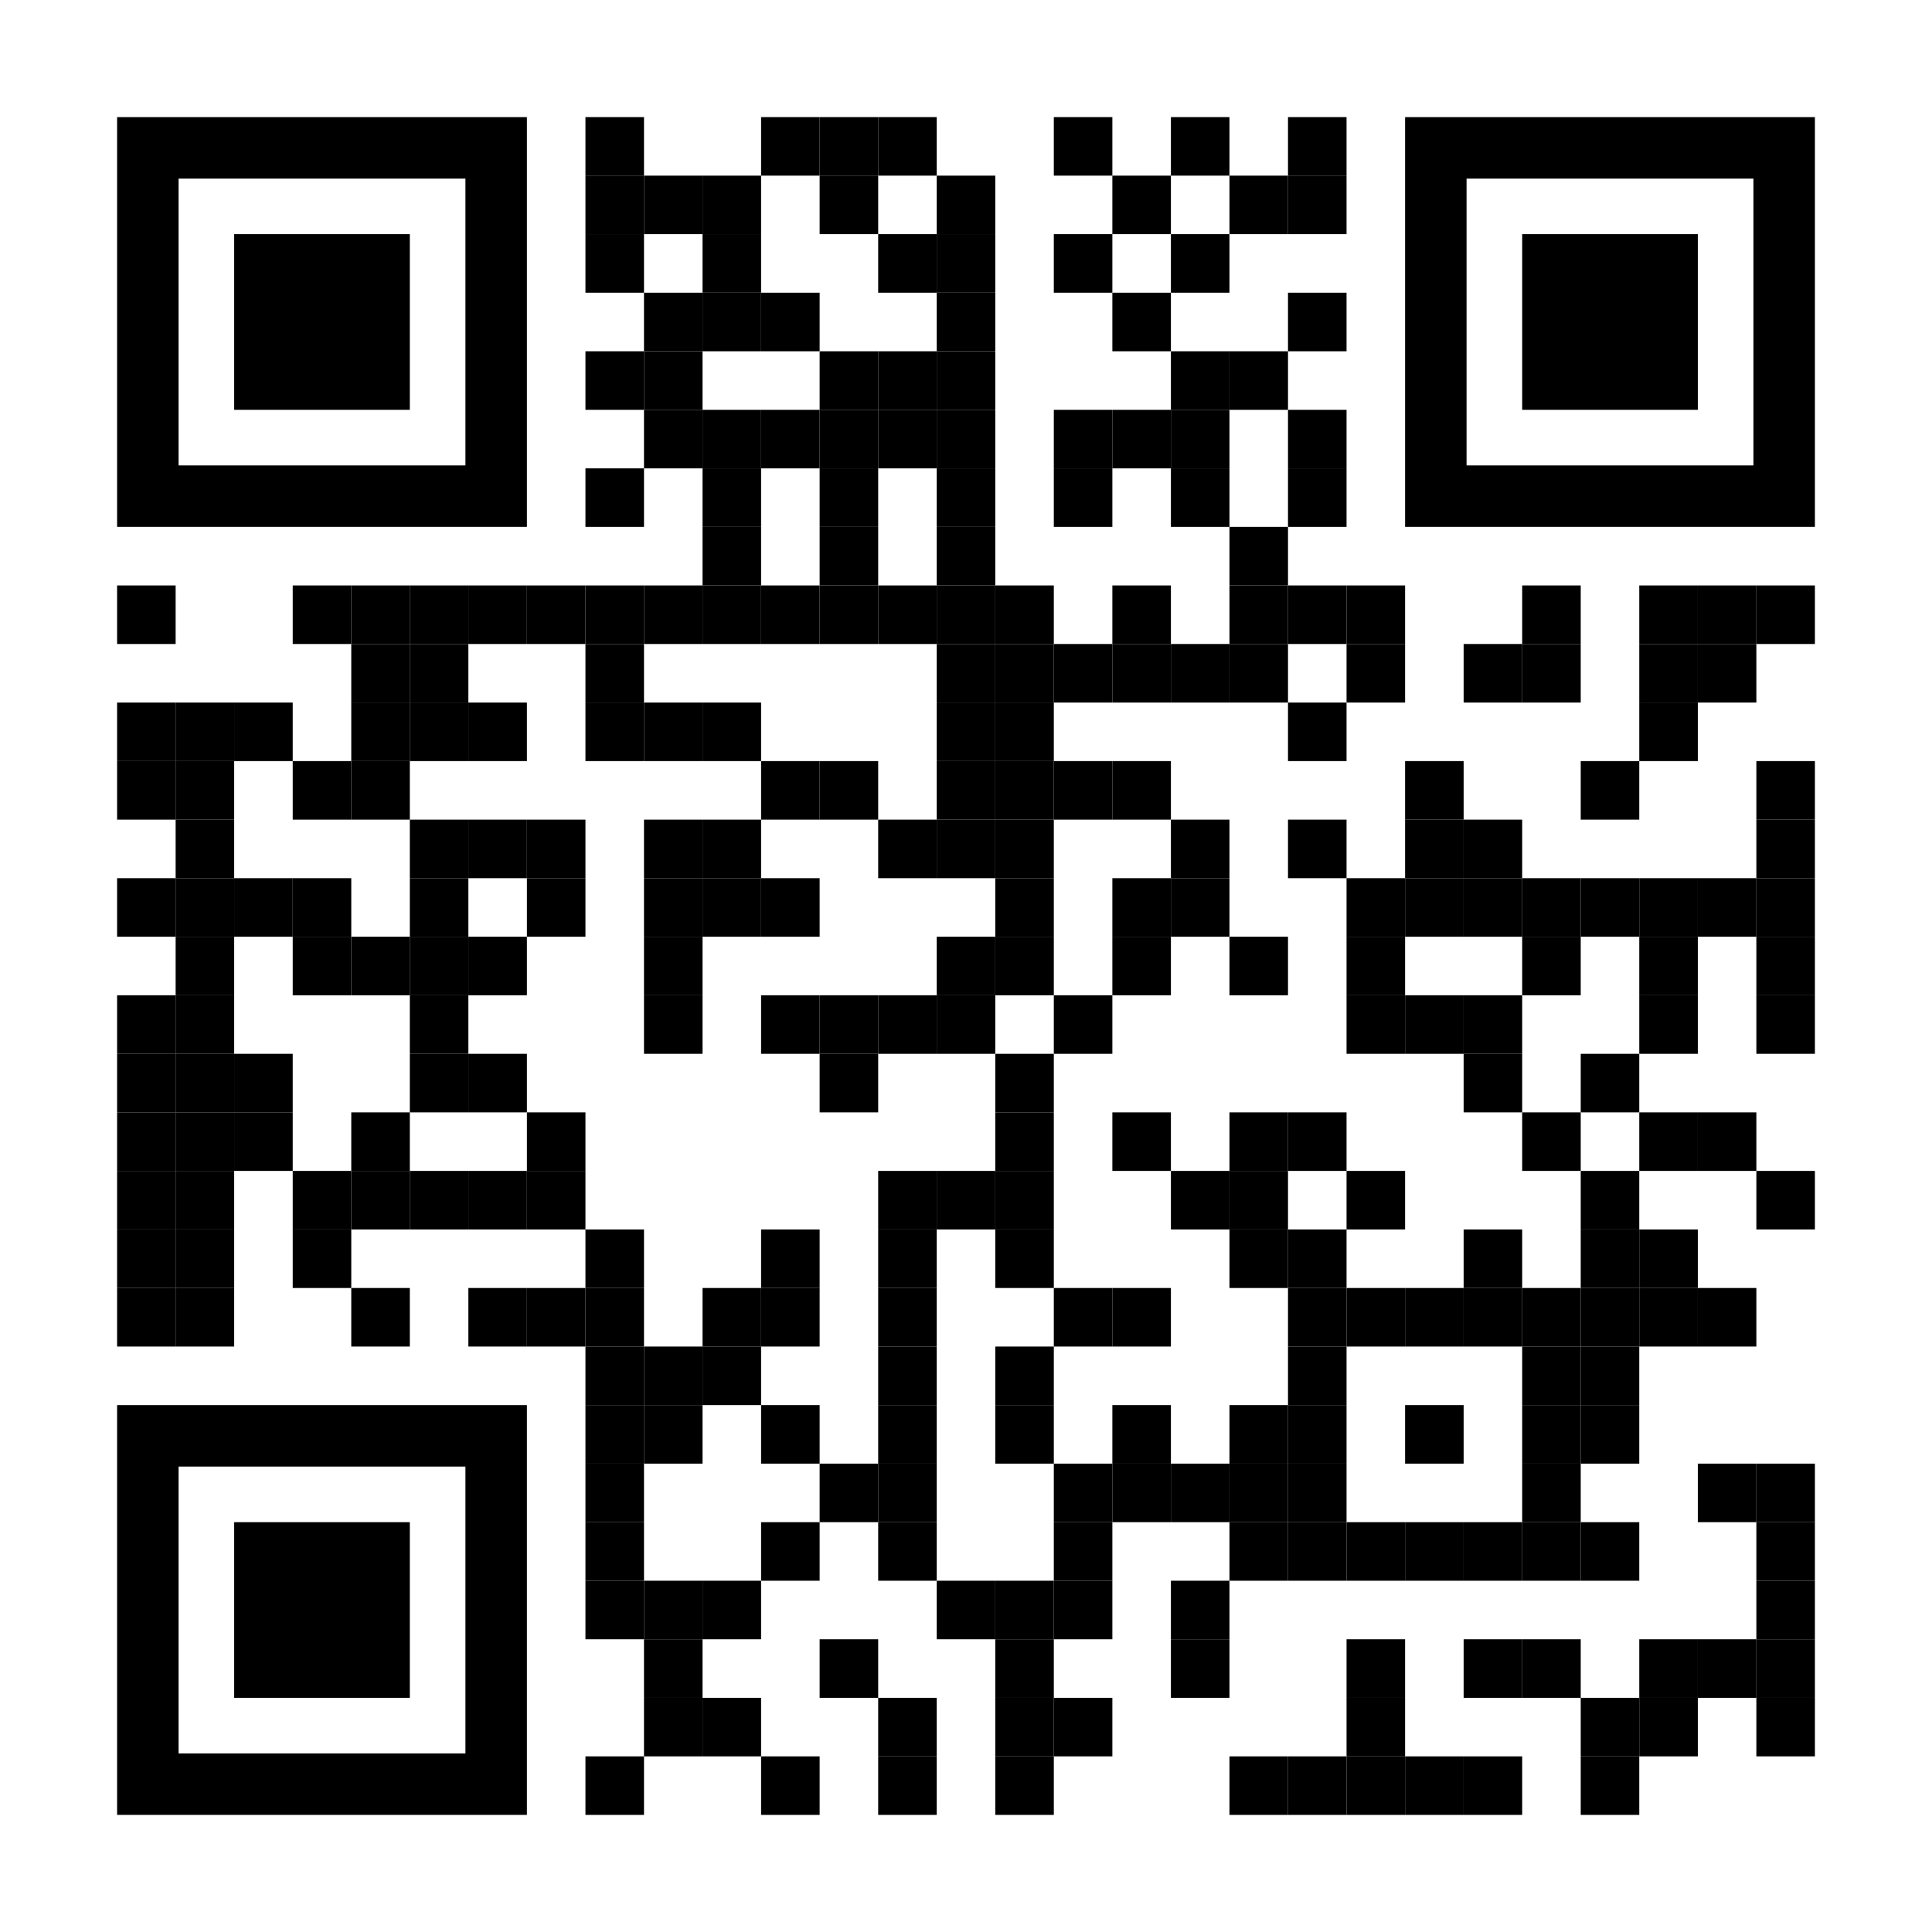<?xml version="1.0" encoding="utf-8"?>
<!DOCTYPE svg PUBLIC "-//W3C//DTD SVG 1.1//EN" "http://www.w3.org/Graphics/SVG/1.1/DTD/svg11.dtd">
<svg version="1.1" id="Layer_1" xmlns="http://www.w3.org/2000/svg" xmlns:xlink="http://www.w3.org/1999/xlink" x="0px" y="0px"
width="1221px" height="1221px" viewBox="0 0 1221 1221" enable-background="new 0 0 1221 1221" xml:space="preserve">
<rect x="0" y="0" width="1221" height="1221" fill="rgb(255,255,255)" /><g transform="translate(74,74)"><g transform="translate(296,0) scale(0.37,0.37)"><g transform="" style="fill: rgb(0, 0, 0);">
<rect width="100" height="100"/>
</g></g><g transform="translate(407,0) scale(0.37,0.37)"><g transform="" style="fill: rgb(0, 0, 0);">
<rect width="100" height="100"/>
</g></g><g transform="translate(444,0) scale(0.37,0.37)"><g transform="" style="fill: rgb(0, 0, 0);">
<rect width="100" height="100"/>
</g></g><g transform="translate(481,0) scale(0.37,0.37)"><g transform="" style="fill: rgb(0, 0, 0);">
<rect width="100" height="100"/>
</g></g><g transform="translate(592,0) scale(0.37,0.37)"><g transform="" style="fill: rgb(0, 0, 0);">
<rect width="100" height="100"/>
</g></g><g transform="translate(666,0) scale(0.37,0.37)"><g transform="" style="fill: rgb(0, 0, 0);">
<rect width="100" height="100"/>
</g></g><g transform="translate(740,0) scale(0.37,0.37)"><g transform="" style="fill: rgb(0, 0, 0);">
<rect width="100" height="100"/>
</g></g><g transform="translate(296,37) scale(0.37,0.37)"><g transform="" style="fill: rgb(0, 0, 0);">
<rect width="100" height="100"/>
</g></g><g transform="translate(333,37) scale(0.37,0.37)"><g transform="" style="fill: rgb(0, 0, 0);">
<rect width="100" height="100"/>
</g></g><g transform="translate(370,37) scale(0.37,0.37)"><g transform="" style="fill: rgb(0, 0, 0);">
<rect width="100" height="100"/>
</g></g><g transform="translate(444,37) scale(0.37,0.37)"><g transform="" style="fill: rgb(0, 0, 0);">
<rect width="100" height="100"/>
</g></g><g transform="translate(518,37) scale(0.37,0.37)"><g transform="" style="fill: rgb(0, 0, 0);">
<rect width="100" height="100"/>
</g></g><g transform="translate(629,37) scale(0.37,0.37)"><g transform="" style="fill: rgb(0, 0, 0);">
<rect width="100" height="100"/>
</g></g><g transform="translate(703,37) scale(0.37,0.37)"><g transform="" style="fill: rgb(0, 0, 0);">
<rect width="100" height="100"/>
</g></g><g transform="translate(740,37) scale(0.37,0.37)"><g transform="" style="fill: rgb(0, 0, 0);">
<rect width="100" height="100"/>
</g></g><g transform="translate(296,74) scale(0.37,0.37)"><g transform="" style="fill: rgb(0, 0, 0);">
<rect width="100" height="100"/>
</g></g><g transform="translate(370,74) scale(0.37,0.37)"><g transform="" style="fill: rgb(0, 0, 0);">
<rect width="100" height="100"/>
</g></g><g transform="translate(481,74) scale(0.37,0.37)"><g transform="" style="fill: rgb(0, 0, 0);">
<rect width="100" height="100"/>
</g></g><g transform="translate(518,74) scale(0.37,0.37)"><g transform="" style="fill: rgb(0, 0, 0);">
<rect width="100" height="100"/>
</g></g><g transform="translate(592,74) scale(0.37,0.37)"><g transform="" style="fill: rgb(0, 0, 0);">
<rect width="100" height="100"/>
</g></g><g transform="translate(666,74) scale(0.37,0.37)"><g transform="" style="fill: rgb(0, 0, 0);">
<rect width="100" height="100"/>
</g></g><g transform="translate(333,111) scale(0.37,0.37)"><g transform="" style="fill: rgb(0, 0, 0);">
<rect width="100" height="100"/>
</g></g><g transform="translate(370,111) scale(0.37,0.37)"><g transform="" style="fill: rgb(0, 0, 0);">
<rect width="100" height="100"/>
</g></g><g transform="translate(407,111) scale(0.37,0.37)"><g transform="" style="fill: rgb(0, 0, 0);">
<rect width="100" height="100"/>
</g></g><g transform="translate(518,111) scale(0.37,0.37)"><g transform="" style="fill: rgb(0, 0, 0);">
<rect width="100" height="100"/>
</g></g><g transform="translate(629,111) scale(0.37,0.37)"><g transform="" style="fill: rgb(0, 0, 0);">
<rect width="100" height="100"/>
</g></g><g transform="translate(740,111) scale(0.37,0.37)"><g transform="" style="fill: rgb(0, 0, 0);">
<rect width="100" height="100"/>
</g></g><g transform="translate(296,148) scale(0.37,0.37)"><g transform="" style="fill: rgb(0, 0, 0);">
<rect width="100" height="100"/>
</g></g><g transform="translate(333,148) scale(0.37,0.37)"><g transform="" style="fill: rgb(0, 0, 0);">
<rect width="100" height="100"/>
</g></g><g transform="translate(444,148) scale(0.37,0.37)"><g transform="" style="fill: rgb(0, 0, 0);">
<rect width="100" height="100"/>
</g></g><g transform="translate(481,148) scale(0.37,0.37)"><g transform="" style="fill: rgb(0, 0, 0);">
<rect width="100" height="100"/>
</g></g><g transform="translate(518,148) scale(0.37,0.37)"><g transform="" style="fill: rgb(0, 0, 0);">
<rect width="100" height="100"/>
</g></g><g transform="translate(666,148) scale(0.37,0.37)"><g transform="" style="fill: rgb(0, 0, 0);">
<rect width="100" height="100"/>
</g></g><g transform="translate(703,148) scale(0.37,0.37)"><g transform="" style="fill: rgb(0, 0, 0);">
<rect width="100" height="100"/>
</g></g><g transform="translate(333,185) scale(0.37,0.37)"><g transform="" style="fill: rgb(0, 0, 0);">
<rect width="100" height="100"/>
</g></g><g transform="translate(370,185) scale(0.37,0.37)"><g transform="" style="fill: rgb(0, 0, 0);">
<rect width="100" height="100"/>
</g></g><g transform="translate(407,185) scale(0.37,0.37)"><g transform="" style="fill: rgb(0, 0, 0);">
<rect width="100" height="100"/>
</g></g><g transform="translate(444,185) scale(0.37,0.37)"><g transform="" style="fill: rgb(0, 0, 0);">
<rect width="100" height="100"/>
</g></g><g transform="translate(481,185) scale(0.37,0.37)"><g transform="" style="fill: rgb(0, 0, 0);">
<rect width="100" height="100"/>
</g></g><g transform="translate(518,185) scale(0.37,0.37)"><g transform="" style="fill: rgb(0, 0, 0);">
<rect width="100" height="100"/>
</g></g><g transform="translate(592,185) scale(0.37,0.37)"><g transform="" style="fill: rgb(0, 0, 0);">
<rect width="100" height="100"/>
</g></g><g transform="translate(629,185) scale(0.37,0.37)"><g transform="" style="fill: rgb(0, 0, 0);">
<rect width="100" height="100"/>
</g></g><g transform="translate(666,185) scale(0.37,0.37)"><g transform="" style="fill: rgb(0, 0, 0);">
<rect width="100" height="100"/>
</g></g><g transform="translate(740,185) scale(0.37,0.37)"><g transform="" style="fill: rgb(0, 0, 0);">
<rect width="100" height="100"/>
</g></g><g transform="translate(296,222) scale(0.37,0.37)"><g transform="" style="fill: rgb(0, 0, 0);">
<rect width="100" height="100"/>
</g></g><g transform="translate(370,222) scale(0.37,0.37)"><g transform="" style="fill: rgb(0, 0, 0);">
<rect width="100" height="100"/>
</g></g><g transform="translate(444,222) scale(0.37,0.37)"><g transform="" style="fill: rgb(0, 0, 0);">
<rect width="100" height="100"/>
</g></g><g transform="translate(518,222) scale(0.37,0.37)"><g transform="" style="fill: rgb(0, 0, 0);">
<rect width="100" height="100"/>
</g></g><g transform="translate(592,222) scale(0.37,0.37)"><g transform="" style="fill: rgb(0, 0, 0);">
<rect width="100" height="100"/>
</g></g><g transform="translate(666,222) scale(0.37,0.37)"><g transform="" style="fill: rgb(0, 0, 0);">
<rect width="100" height="100"/>
</g></g><g transform="translate(740,222) scale(0.37,0.37)"><g transform="" style="fill: rgb(0, 0, 0);">
<rect width="100" height="100"/>
</g></g><g transform="translate(370,259) scale(0.37,0.37)"><g transform="" style="fill: rgb(0, 0, 0);">
<rect width="100" height="100"/>
</g></g><g transform="translate(444,259) scale(0.37,0.37)"><g transform="" style="fill: rgb(0, 0, 0);">
<rect width="100" height="100"/>
</g></g><g transform="translate(518,259) scale(0.37,0.37)"><g transform="" style="fill: rgb(0, 0, 0);">
<rect width="100" height="100"/>
</g></g><g transform="translate(703,259) scale(0.37,0.37)"><g transform="" style="fill: rgb(0, 0, 0);">
<rect width="100" height="100"/>
</g></g><g transform="translate(0,296) scale(0.37,0.37)"><g transform="" style="fill: rgb(0, 0, 0);">
<rect width="100" height="100"/>
</g></g><g transform="translate(111,296) scale(0.37,0.37)"><g transform="" style="fill: rgb(0, 0, 0);">
<rect width="100" height="100"/>
</g></g><g transform="translate(148,296) scale(0.37,0.37)"><g transform="" style="fill: rgb(0, 0, 0);">
<rect width="100" height="100"/>
</g></g><g transform="translate(185,296) scale(0.37,0.37)"><g transform="" style="fill: rgb(0, 0, 0);">
<rect width="100" height="100"/>
</g></g><g transform="translate(222,296) scale(0.37,0.37)"><g transform="" style="fill: rgb(0, 0, 0);">
<rect width="100" height="100"/>
</g></g><g transform="translate(259,296) scale(0.37,0.37)"><g transform="" style="fill: rgb(0, 0, 0);">
<rect width="100" height="100"/>
</g></g><g transform="translate(296,296) scale(0.37,0.37)"><g transform="" style="fill: rgb(0, 0, 0);">
<rect width="100" height="100"/>
</g></g><g transform="translate(333,296) scale(0.37,0.37)"><g transform="" style="fill: rgb(0, 0, 0);">
<rect width="100" height="100"/>
</g></g><g transform="translate(370,296) scale(0.37,0.37)"><g transform="" style="fill: rgb(0, 0, 0);">
<rect width="100" height="100"/>
</g></g><g transform="translate(407,296) scale(0.37,0.37)"><g transform="" style="fill: rgb(0, 0, 0);">
<rect width="100" height="100"/>
</g></g><g transform="translate(444,296) scale(0.37,0.37)"><g transform="" style="fill: rgb(0, 0, 0);">
<rect width="100" height="100"/>
</g></g><g transform="translate(481,296) scale(0.37,0.37)"><g transform="" style="fill: rgb(0, 0, 0);">
<rect width="100" height="100"/>
</g></g><g transform="translate(518,296) scale(0.37,0.37)"><g transform="" style="fill: rgb(0, 0, 0);">
<rect width="100" height="100"/>
</g></g><g transform="translate(555,296) scale(0.37,0.37)"><g transform="" style="fill: rgb(0, 0, 0);">
<rect width="100" height="100"/>
</g></g><g transform="translate(629,296) scale(0.37,0.37)"><g transform="" style="fill: rgb(0, 0, 0);">
<rect width="100" height="100"/>
</g></g><g transform="translate(703,296) scale(0.37,0.37)"><g transform="" style="fill: rgb(0, 0, 0);">
<rect width="100" height="100"/>
</g></g><g transform="translate(740,296) scale(0.37,0.37)"><g transform="" style="fill: rgb(0, 0, 0);">
<rect width="100" height="100"/>
</g></g><g transform="translate(777,296) scale(0.37,0.37)"><g transform="" style="fill: rgb(0, 0, 0);">
<rect width="100" height="100"/>
</g></g><g transform="translate(888,296) scale(0.37,0.37)"><g transform="" style="fill: rgb(0, 0, 0);">
<rect width="100" height="100"/>
</g></g><g transform="translate(962,296) scale(0.37,0.37)"><g transform="" style="fill: rgb(0, 0, 0);">
<rect width="100" height="100"/>
</g></g><g transform="translate(999,296) scale(0.37,0.37)"><g transform="" style="fill: rgb(0, 0, 0);">
<rect width="100" height="100"/>
</g></g><g transform="translate(1036,296) scale(0.37,0.37)"><g transform="" style="fill: rgb(0, 0, 0);">
<rect width="100" height="100"/>
</g></g><g transform="translate(148,333) scale(0.37,0.37)"><g transform="" style="fill: rgb(0, 0, 0);">
<rect width="100" height="100"/>
</g></g><g transform="translate(185,333) scale(0.37,0.37)"><g transform="" style="fill: rgb(0, 0, 0);">
<rect width="100" height="100"/>
</g></g><g transform="translate(296,333) scale(0.37,0.37)"><g transform="" style="fill: rgb(0, 0, 0);">
<rect width="100" height="100"/>
</g></g><g transform="translate(518,333) scale(0.37,0.37)"><g transform="" style="fill: rgb(0, 0, 0);">
<rect width="100" height="100"/>
</g></g><g transform="translate(555,333) scale(0.37,0.37)"><g transform="" style="fill: rgb(0, 0, 0);">
<rect width="100" height="100"/>
</g></g><g transform="translate(592,333) scale(0.37,0.37)"><g transform="" style="fill: rgb(0, 0, 0);">
<rect width="100" height="100"/>
</g></g><g transform="translate(629,333) scale(0.37,0.37)"><g transform="" style="fill: rgb(0, 0, 0);">
<rect width="100" height="100"/>
</g></g><g transform="translate(666,333) scale(0.37,0.37)"><g transform="" style="fill: rgb(0, 0, 0);">
<rect width="100" height="100"/>
</g></g><g transform="translate(703,333) scale(0.37,0.37)"><g transform="" style="fill: rgb(0, 0, 0);">
<rect width="100" height="100"/>
</g></g><g transform="translate(777,333) scale(0.37,0.37)"><g transform="" style="fill: rgb(0, 0, 0);">
<rect width="100" height="100"/>
</g></g><g transform="translate(851,333) scale(0.37,0.37)"><g transform="" style="fill: rgb(0, 0, 0);">
<rect width="100" height="100"/>
</g></g><g transform="translate(888,333) scale(0.37,0.37)"><g transform="" style="fill: rgb(0, 0, 0);">
<rect width="100" height="100"/>
</g></g><g transform="translate(962,333) scale(0.37,0.37)"><g transform="" style="fill: rgb(0, 0, 0);">
<rect width="100" height="100"/>
</g></g><g transform="translate(999,333) scale(0.37,0.37)"><g transform="" style="fill: rgb(0, 0, 0);">
<rect width="100" height="100"/>
</g></g><g transform="translate(0,370) scale(0.37,0.37)"><g transform="" style="fill: rgb(0, 0, 0);">
<rect width="100" height="100"/>
</g></g><g transform="translate(37,370) scale(0.37,0.37)"><g transform="" style="fill: rgb(0, 0, 0);">
<rect width="100" height="100"/>
</g></g><g transform="translate(74,370) scale(0.37,0.37)"><g transform="" style="fill: rgb(0, 0, 0);">
<rect width="100" height="100"/>
</g></g><g transform="translate(148,370) scale(0.37,0.37)"><g transform="" style="fill: rgb(0, 0, 0);">
<rect width="100" height="100"/>
</g></g><g transform="translate(185,370) scale(0.37,0.37)"><g transform="" style="fill: rgb(0, 0, 0);">
<rect width="100" height="100"/>
</g></g><g transform="translate(222,370) scale(0.37,0.37)"><g transform="" style="fill: rgb(0, 0, 0);">
<rect width="100" height="100"/>
</g></g><g transform="translate(296,370) scale(0.37,0.37)"><g transform="" style="fill: rgb(0, 0, 0);">
<rect width="100" height="100"/>
</g></g><g transform="translate(333,370) scale(0.37,0.37)"><g transform="" style="fill: rgb(0, 0, 0);">
<rect width="100" height="100"/>
</g></g><g transform="translate(370,370) scale(0.37,0.37)"><g transform="" style="fill: rgb(0, 0, 0);">
<rect width="100" height="100"/>
</g></g><g transform="translate(518,370) scale(0.37,0.37)"><g transform="" style="fill: rgb(0, 0, 0);">
<rect width="100" height="100"/>
</g></g><g transform="translate(555,370) scale(0.37,0.37)"><g transform="" style="fill: rgb(0, 0, 0);">
<rect width="100" height="100"/>
</g></g><g transform="translate(740,370) scale(0.37,0.37)"><g transform="" style="fill: rgb(0, 0, 0);">
<rect width="100" height="100"/>
</g></g><g transform="translate(962,370) scale(0.37,0.37)"><g transform="" style="fill: rgb(0, 0, 0);">
<rect width="100" height="100"/>
</g></g><g transform="translate(0,407) scale(0.37,0.37)"><g transform="" style="fill: rgb(0, 0, 0);">
<rect width="100" height="100"/>
</g></g><g transform="translate(37,407) scale(0.37,0.37)"><g transform="" style="fill: rgb(0, 0, 0);">
<rect width="100" height="100"/>
</g></g><g transform="translate(111,407) scale(0.37,0.37)"><g transform="" style="fill: rgb(0, 0, 0);">
<rect width="100" height="100"/>
</g></g><g transform="translate(148,407) scale(0.37,0.37)"><g transform="" style="fill: rgb(0, 0, 0);">
<rect width="100" height="100"/>
</g></g><g transform="translate(407,407) scale(0.37,0.37)"><g transform="" style="fill: rgb(0, 0, 0);">
<rect width="100" height="100"/>
</g></g><g transform="translate(444,407) scale(0.37,0.37)"><g transform="" style="fill: rgb(0, 0, 0);">
<rect width="100" height="100"/>
</g></g><g transform="translate(518,407) scale(0.37,0.37)"><g transform="" style="fill: rgb(0, 0, 0);">
<rect width="100" height="100"/>
</g></g><g transform="translate(555,407) scale(0.37,0.37)"><g transform="" style="fill: rgb(0, 0, 0);">
<rect width="100" height="100"/>
</g></g><g transform="translate(592,407) scale(0.37,0.37)"><g transform="" style="fill: rgb(0, 0, 0);">
<rect width="100" height="100"/>
</g></g><g transform="translate(629,407) scale(0.37,0.37)"><g transform="" style="fill: rgb(0, 0, 0);">
<rect width="100" height="100"/>
</g></g><g transform="translate(814,407) scale(0.37,0.37)"><g transform="" style="fill: rgb(0, 0, 0);">
<rect width="100" height="100"/>
</g></g><g transform="translate(925,407) scale(0.37,0.37)"><g transform="" style="fill: rgb(0, 0, 0);">
<rect width="100" height="100"/>
</g></g><g transform="translate(1036,407) scale(0.37,0.37)"><g transform="" style="fill: rgb(0, 0, 0);">
<rect width="100" height="100"/>
</g></g><g transform="translate(37,444) scale(0.37,0.37)"><g transform="" style="fill: rgb(0, 0, 0);">
<rect width="100" height="100"/>
</g></g><g transform="translate(185,444) scale(0.37,0.37)"><g transform="" style="fill: rgb(0, 0, 0);">
<rect width="100" height="100"/>
</g></g><g transform="translate(222,444) scale(0.37,0.37)"><g transform="" style="fill: rgb(0, 0, 0);">
<rect width="100" height="100"/>
</g></g><g transform="translate(259,444) scale(0.37,0.37)"><g transform="" style="fill: rgb(0, 0, 0);">
<rect width="100" height="100"/>
</g></g><g transform="translate(333,444) scale(0.37,0.37)"><g transform="" style="fill: rgb(0, 0, 0);">
<rect width="100" height="100"/>
</g></g><g transform="translate(370,444) scale(0.37,0.37)"><g transform="" style="fill: rgb(0, 0, 0);">
<rect width="100" height="100"/>
</g></g><g transform="translate(481,444) scale(0.37,0.37)"><g transform="" style="fill: rgb(0, 0, 0);">
<rect width="100" height="100"/>
</g></g><g transform="translate(518,444) scale(0.37,0.37)"><g transform="" style="fill: rgb(0, 0, 0);">
<rect width="100" height="100"/>
</g></g><g transform="translate(555,444) scale(0.37,0.37)"><g transform="" style="fill: rgb(0, 0, 0);">
<rect width="100" height="100"/>
</g></g><g transform="translate(666,444) scale(0.37,0.37)"><g transform="" style="fill: rgb(0, 0, 0);">
<rect width="100" height="100"/>
</g></g><g transform="translate(740,444) scale(0.37,0.37)"><g transform="" style="fill: rgb(0, 0, 0);">
<rect width="100" height="100"/>
</g></g><g transform="translate(814,444) scale(0.37,0.37)"><g transform="" style="fill: rgb(0, 0, 0);">
<rect width="100" height="100"/>
</g></g><g transform="translate(851,444) scale(0.37,0.37)"><g transform="" style="fill: rgb(0, 0, 0);">
<rect width="100" height="100"/>
</g></g><g transform="translate(1036,444) scale(0.37,0.37)"><g transform="" style="fill: rgb(0, 0, 0);">
<rect width="100" height="100"/>
</g></g><g transform="translate(0,481) scale(0.37,0.37)"><g transform="" style="fill: rgb(0, 0, 0);">
<rect width="100" height="100"/>
</g></g><g transform="translate(37,481) scale(0.37,0.37)"><g transform="" style="fill: rgb(0, 0, 0);">
<rect width="100" height="100"/>
</g></g><g transform="translate(74,481) scale(0.37,0.37)"><g transform="" style="fill: rgb(0, 0, 0);">
<rect width="100" height="100"/>
</g></g><g transform="translate(111,481) scale(0.37,0.37)"><g transform="" style="fill: rgb(0, 0, 0);">
<rect width="100" height="100"/>
</g></g><g transform="translate(185,481) scale(0.37,0.37)"><g transform="" style="fill: rgb(0, 0, 0);">
<rect width="100" height="100"/>
</g></g><g transform="translate(259,481) scale(0.37,0.37)"><g transform="" style="fill: rgb(0, 0, 0);">
<rect width="100" height="100"/>
</g></g><g transform="translate(333,481) scale(0.37,0.37)"><g transform="" style="fill: rgb(0, 0, 0);">
<rect width="100" height="100"/>
</g></g><g transform="translate(370,481) scale(0.37,0.37)"><g transform="" style="fill: rgb(0, 0, 0);">
<rect width="100" height="100"/>
</g></g><g transform="translate(407,481) scale(0.37,0.37)"><g transform="" style="fill: rgb(0, 0, 0);">
<rect width="100" height="100"/>
</g></g><g transform="translate(555,481) scale(0.37,0.37)"><g transform="" style="fill: rgb(0, 0, 0);">
<rect width="100" height="100"/>
</g></g><g transform="translate(629,481) scale(0.37,0.37)"><g transform="" style="fill: rgb(0, 0, 0);">
<rect width="100" height="100"/>
</g></g><g transform="translate(666,481) scale(0.37,0.37)"><g transform="" style="fill: rgb(0, 0, 0);">
<rect width="100" height="100"/>
</g></g><g transform="translate(777,481) scale(0.37,0.37)"><g transform="" style="fill: rgb(0, 0, 0);">
<rect width="100" height="100"/>
</g></g><g transform="translate(814,481) scale(0.37,0.37)"><g transform="" style="fill: rgb(0, 0, 0);">
<rect width="100" height="100"/>
</g></g><g transform="translate(851,481) scale(0.37,0.37)"><g transform="" style="fill: rgb(0, 0, 0);">
<rect width="100" height="100"/>
</g></g><g transform="translate(888,481) scale(0.37,0.37)"><g transform="" style="fill: rgb(0, 0, 0);">
<rect width="100" height="100"/>
</g></g><g transform="translate(925,481) scale(0.37,0.37)"><g transform="" style="fill: rgb(0, 0, 0);">
<rect width="100" height="100"/>
</g></g><g transform="translate(962,481) scale(0.37,0.37)"><g transform="" style="fill: rgb(0, 0, 0);">
<rect width="100" height="100"/>
</g></g><g transform="translate(999,481) scale(0.37,0.37)"><g transform="" style="fill: rgb(0, 0, 0);">
<rect width="100" height="100"/>
</g></g><g transform="translate(1036,481) scale(0.37,0.37)"><g transform="" style="fill: rgb(0, 0, 0);">
<rect width="100" height="100"/>
</g></g><g transform="translate(37,518) scale(0.37,0.37)"><g transform="" style="fill: rgb(0, 0, 0);">
<rect width="100" height="100"/>
</g></g><g transform="translate(111,518) scale(0.37,0.37)"><g transform="" style="fill: rgb(0, 0, 0);">
<rect width="100" height="100"/>
</g></g><g transform="translate(148,518) scale(0.37,0.37)"><g transform="" style="fill: rgb(0, 0, 0);">
<rect width="100" height="100"/>
</g></g><g transform="translate(185,518) scale(0.37,0.37)"><g transform="" style="fill: rgb(0, 0, 0);">
<rect width="100" height="100"/>
</g></g><g transform="translate(222,518) scale(0.37,0.37)"><g transform="" style="fill: rgb(0, 0, 0);">
<rect width="100" height="100"/>
</g></g><g transform="translate(333,518) scale(0.37,0.37)"><g transform="" style="fill: rgb(0, 0, 0);">
<rect width="100" height="100"/>
</g></g><g transform="translate(518,518) scale(0.37,0.37)"><g transform="" style="fill: rgb(0, 0, 0);">
<rect width="100" height="100"/>
</g></g><g transform="translate(555,518) scale(0.37,0.37)"><g transform="" style="fill: rgb(0, 0, 0);">
<rect width="100" height="100"/>
</g></g><g transform="translate(629,518) scale(0.37,0.37)"><g transform="" style="fill: rgb(0, 0, 0);">
<rect width="100" height="100"/>
</g></g><g transform="translate(703,518) scale(0.37,0.37)"><g transform="" style="fill: rgb(0, 0, 0);">
<rect width="100" height="100"/>
</g></g><g transform="translate(777,518) scale(0.37,0.37)"><g transform="" style="fill: rgb(0, 0, 0);">
<rect width="100" height="100"/>
</g></g><g transform="translate(888,518) scale(0.37,0.37)"><g transform="" style="fill: rgb(0, 0, 0);">
<rect width="100" height="100"/>
</g></g><g transform="translate(962,518) scale(0.37,0.37)"><g transform="" style="fill: rgb(0, 0, 0);">
<rect width="100" height="100"/>
</g></g><g transform="translate(1036,518) scale(0.37,0.37)"><g transform="" style="fill: rgb(0, 0, 0);">
<rect width="100" height="100"/>
</g></g><g transform="translate(0,555) scale(0.37,0.37)"><g transform="" style="fill: rgb(0, 0, 0);">
<rect width="100" height="100"/>
</g></g><g transform="translate(37,555) scale(0.37,0.37)"><g transform="" style="fill: rgb(0, 0, 0);">
<rect width="100" height="100"/>
</g></g><g transform="translate(185,555) scale(0.37,0.37)"><g transform="" style="fill: rgb(0, 0, 0);">
<rect width="100" height="100"/>
</g></g><g transform="translate(333,555) scale(0.37,0.37)"><g transform="" style="fill: rgb(0, 0, 0);">
<rect width="100" height="100"/>
</g></g><g transform="translate(407,555) scale(0.37,0.37)"><g transform="" style="fill: rgb(0, 0, 0);">
<rect width="100" height="100"/>
</g></g><g transform="translate(444,555) scale(0.37,0.37)"><g transform="" style="fill: rgb(0, 0, 0);">
<rect width="100" height="100"/>
</g></g><g transform="translate(481,555) scale(0.37,0.37)"><g transform="" style="fill: rgb(0, 0, 0);">
<rect width="100" height="100"/>
</g></g><g transform="translate(518,555) scale(0.37,0.37)"><g transform="" style="fill: rgb(0, 0, 0);">
<rect width="100" height="100"/>
</g></g><g transform="translate(592,555) scale(0.37,0.37)"><g transform="" style="fill: rgb(0, 0, 0);">
<rect width="100" height="100"/>
</g></g><g transform="translate(777,555) scale(0.37,0.37)"><g transform="" style="fill: rgb(0, 0, 0);">
<rect width="100" height="100"/>
</g></g><g transform="translate(814,555) scale(0.37,0.37)"><g transform="" style="fill: rgb(0, 0, 0);">
<rect width="100" height="100"/>
</g></g><g transform="translate(851,555) scale(0.37,0.37)"><g transform="" style="fill: rgb(0, 0, 0);">
<rect width="100" height="100"/>
</g></g><g transform="translate(962,555) scale(0.37,0.37)"><g transform="" style="fill: rgb(0, 0, 0);">
<rect width="100" height="100"/>
</g></g><g transform="translate(1036,555) scale(0.37,0.37)"><g transform="" style="fill: rgb(0, 0, 0);">
<rect width="100" height="100"/>
</g></g><g transform="translate(0,592) scale(0.37,0.37)"><g transform="" style="fill: rgb(0, 0, 0);">
<rect width="100" height="100"/>
</g></g><g transform="translate(37,592) scale(0.37,0.37)"><g transform="" style="fill: rgb(0, 0, 0);">
<rect width="100" height="100"/>
</g></g><g transform="translate(74,592) scale(0.37,0.37)"><g transform="" style="fill: rgb(0, 0, 0);">
<rect width="100" height="100"/>
</g></g><g transform="translate(185,592) scale(0.37,0.37)"><g transform="" style="fill: rgb(0, 0, 0);">
<rect width="100" height="100"/>
</g></g><g transform="translate(222,592) scale(0.37,0.37)"><g transform="" style="fill: rgb(0, 0, 0);">
<rect width="100" height="100"/>
</g></g><g transform="translate(444,592) scale(0.37,0.37)"><g transform="" style="fill: rgb(0, 0, 0);">
<rect width="100" height="100"/>
</g></g><g transform="translate(555,592) scale(0.37,0.37)"><g transform="" style="fill: rgb(0, 0, 0);">
<rect width="100" height="100"/>
</g></g><g transform="translate(851,592) scale(0.37,0.37)"><g transform="" style="fill: rgb(0, 0, 0);">
<rect width="100" height="100"/>
</g></g><g transform="translate(925,592) scale(0.37,0.37)"><g transform="" style="fill: rgb(0, 0, 0);">
<rect width="100" height="100"/>
</g></g><g transform="translate(0,629) scale(0.37,0.37)"><g transform="" style="fill: rgb(0, 0, 0);">
<rect width="100" height="100"/>
</g></g><g transform="translate(37,629) scale(0.37,0.37)"><g transform="" style="fill: rgb(0, 0, 0);">
<rect width="100" height="100"/>
</g></g><g transform="translate(74,629) scale(0.37,0.37)"><g transform="" style="fill: rgb(0, 0, 0);">
<rect width="100" height="100"/>
</g></g><g transform="translate(148,629) scale(0.37,0.37)"><g transform="" style="fill: rgb(0, 0, 0);">
<rect width="100" height="100"/>
</g></g><g transform="translate(259,629) scale(0.37,0.37)"><g transform="" style="fill: rgb(0, 0, 0);">
<rect width="100" height="100"/>
</g></g><g transform="translate(555,629) scale(0.37,0.37)"><g transform="" style="fill: rgb(0, 0, 0);">
<rect width="100" height="100"/>
</g></g><g transform="translate(629,629) scale(0.37,0.37)"><g transform="" style="fill: rgb(0, 0, 0);">
<rect width="100" height="100"/>
</g></g><g transform="translate(703,629) scale(0.37,0.37)"><g transform="" style="fill: rgb(0, 0, 0);">
<rect width="100" height="100"/>
</g></g><g transform="translate(740,629) scale(0.37,0.37)"><g transform="" style="fill: rgb(0, 0, 0);">
<rect width="100" height="100"/>
</g></g><g transform="translate(888,629) scale(0.37,0.37)"><g transform="" style="fill: rgb(0, 0, 0);">
<rect width="100" height="100"/>
</g></g><g transform="translate(962,629) scale(0.37,0.37)"><g transform="" style="fill: rgb(0, 0, 0);">
<rect width="100" height="100"/>
</g></g><g transform="translate(999,629) scale(0.37,0.37)"><g transform="" style="fill: rgb(0, 0, 0);">
<rect width="100" height="100"/>
</g></g><g transform="translate(0,666) scale(0.37,0.37)"><g transform="" style="fill: rgb(0, 0, 0);">
<rect width="100" height="100"/>
</g></g><g transform="translate(37,666) scale(0.37,0.37)"><g transform="" style="fill: rgb(0, 0, 0);">
<rect width="100" height="100"/>
</g></g><g transform="translate(111,666) scale(0.37,0.37)"><g transform="" style="fill: rgb(0, 0, 0);">
<rect width="100" height="100"/>
</g></g><g transform="translate(148,666) scale(0.37,0.37)"><g transform="" style="fill: rgb(0, 0, 0);">
<rect width="100" height="100"/>
</g></g><g transform="translate(185,666) scale(0.37,0.37)"><g transform="" style="fill: rgb(0, 0, 0);">
<rect width="100" height="100"/>
</g></g><g transform="translate(222,666) scale(0.37,0.37)"><g transform="" style="fill: rgb(0, 0, 0);">
<rect width="100" height="100"/>
</g></g><g transform="translate(259,666) scale(0.37,0.37)"><g transform="" style="fill: rgb(0, 0, 0);">
<rect width="100" height="100"/>
</g></g><g transform="translate(481,666) scale(0.37,0.37)"><g transform="" style="fill: rgb(0, 0, 0);">
<rect width="100" height="100"/>
</g></g><g transform="translate(518,666) scale(0.37,0.37)"><g transform="" style="fill: rgb(0, 0, 0);">
<rect width="100" height="100"/>
</g></g><g transform="translate(555,666) scale(0.37,0.37)"><g transform="" style="fill: rgb(0, 0, 0);">
<rect width="100" height="100"/>
</g></g><g transform="translate(666,666) scale(0.37,0.37)"><g transform="" style="fill: rgb(0, 0, 0);">
<rect width="100" height="100"/>
</g></g><g transform="translate(703,666) scale(0.37,0.37)"><g transform="" style="fill: rgb(0, 0, 0);">
<rect width="100" height="100"/>
</g></g><g transform="translate(777,666) scale(0.37,0.37)"><g transform="" style="fill: rgb(0, 0, 0);">
<rect width="100" height="100"/>
</g></g><g transform="translate(925,666) scale(0.37,0.37)"><g transform="" style="fill: rgb(0, 0, 0);">
<rect width="100" height="100"/>
</g></g><g transform="translate(1036,666) scale(0.37,0.37)"><g transform="" style="fill: rgb(0, 0, 0);">
<rect width="100" height="100"/>
</g></g><g transform="translate(0,703) scale(0.37,0.37)"><g transform="" style="fill: rgb(0, 0, 0);">
<rect width="100" height="100"/>
</g></g><g transform="translate(37,703) scale(0.37,0.37)"><g transform="" style="fill: rgb(0, 0, 0);">
<rect width="100" height="100"/>
</g></g><g transform="translate(111,703) scale(0.37,0.37)"><g transform="" style="fill: rgb(0, 0, 0);">
<rect width="100" height="100"/>
</g></g><g transform="translate(296,703) scale(0.37,0.37)"><g transform="" style="fill: rgb(0, 0, 0);">
<rect width="100" height="100"/>
</g></g><g transform="translate(407,703) scale(0.37,0.37)"><g transform="" style="fill: rgb(0, 0, 0);">
<rect width="100" height="100"/>
</g></g><g transform="translate(481,703) scale(0.37,0.37)"><g transform="" style="fill: rgb(0, 0, 0);">
<rect width="100" height="100"/>
</g></g><g transform="translate(555,703) scale(0.37,0.37)"><g transform="" style="fill: rgb(0, 0, 0);">
<rect width="100" height="100"/>
</g></g><g transform="translate(703,703) scale(0.37,0.37)"><g transform="" style="fill: rgb(0, 0, 0);">
<rect width="100" height="100"/>
</g></g><g transform="translate(740,703) scale(0.37,0.37)"><g transform="" style="fill: rgb(0, 0, 0);">
<rect width="100" height="100"/>
</g></g><g transform="translate(851,703) scale(0.37,0.37)"><g transform="" style="fill: rgb(0, 0, 0);">
<rect width="100" height="100"/>
</g></g><g transform="translate(925,703) scale(0.37,0.37)"><g transform="" style="fill: rgb(0, 0, 0);">
<rect width="100" height="100"/>
</g></g><g transform="translate(962,703) scale(0.37,0.37)"><g transform="" style="fill: rgb(0, 0, 0);">
<rect width="100" height="100"/>
</g></g><g transform="translate(0,740) scale(0.37,0.37)"><g transform="" style="fill: rgb(0, 0, 0);">
<rect width="100" height="100"/>
</g></g><g transform="translate(37,740) scale(0.37,0.37)"><g transform="" style="fill: rgb(0, 0, 0);">
<rect width="100" height="100"/>
</g></g><g transform="translate(148,740) scale(0.37,0.37)"><g transform="" style="fill: rgb(0, 0, 0);">
<rect width="100" height="100"/>
</g></g><g transform="translate(222,740) scale(0.37,0.37)"><g transform="" style="fill: rgb(0, 0, 0);">
<rect width="100" height="100"/>
</g></g><g transform="translate(259,740) scale(0.37,0.37)"><g transform="" style="fill: rgb(0, 0, 0);">
<rect width="100" height="100"/>
</g></g><g transform="translate(296,740) scale(0.37,0.37)"><g transform="" style="fill: rgb(0, 0, 0);">
<rect width="100" height="100"/>
</g></g><g transform="translate(370,740) scale(0.37,0.37)"><g transform="" style="fill: rgb(0, 0, 0);">
<rect width="100" height="100"/>
</g></g><g transform="translate(407,740) scale(0.37,0.37)"><g transform="" style="fill: rgb(0, 0, 0);">
<rect width="100" height="100"/>
</g></g><g transform="translate(481,740) scale(0.37,0.37)"><g transform="" style="fill: rgb(0, 0, 0);">
<rect width="100" height="100"/>
</g></g><g transform="translate(592,740) scale(0.37,0.37)"><g transform="" style="fill: rgb(0, 0, 0);">
<rect width="100" height="100"/>
</g></g><g transform="translate(629,740) scale(0.37,0.37)"><g transform="" style="fill: rgb(0, 0, 0);">
<rect width="100" height="100"/>
</g></g><g transform="translate(740,740) scale(0.37,0.37)"><g transform="" style="fill: rgb(0, 0, 0);">
<rect width="100" height="100"/>
</g></g><g transform="translate(777,740) scale(0.37,0.37)"><g transform="" style="fill: rgb(0, 0, 0);">
<rect width="100" height="100"/>
</g></g><g transform="translate(814,740) scale(0.37,0.37)"><g transform="" style="fill: rgb(0, 0, 0);">
<rect width="100" height="100"/>
</g></g><g transform="translate(851,740) scale(0.37,0.37)"><g transform="" style="fill: rgb(0, 0, 0);">
<rect width="100" height="100"/>
</g></g><g transform="translate(888,740) scale(0.37,0.37)"><g transform="" style="fill: rgb(0, 0, 0);">
<rect width="100" height="100"/>
</g></g><g transform="translate(925,740) scale(0.37,0.37)"><g transform="" style="fill: rgb(0, 0, 0);">
<rect width="100" height="100"/>
</g></g><g transform="translate(962,740) scale(0.37,0.37)"><g transform="" style="fill: rgb(0, 0, 0);">
<rect width="100" height="100"/>
</g></g><g transform="translate(999,740) scale(0.37,0.37)"><g transform="" style="fill: rgb(0, 0, 0);">
<rect width="100" height="100"/>
</g></g><g transform="translate(296,777) scale(0.37,0.37)"><g transform="" style="fill: rgb(0, 0, 0);">
<rect width="100" height="100"/>
</g></g><g transform="translate(333,777) scale(0.37,0.37)"><g transform="" style="fill: rgb(0, 0, 0);">
<rect width="100" height="100"/>
</g></g><g transform="translate(370,777) scale(0.37,0.37)"><g transform="" style="fill: rgb(0, 0, 0);">
<rect width="100" height="100"/>
</g></g><g transform="translate(481,777) scale(0.37,0.37)"><g transform="" style="fill: rgb(0, 0, 0);">
<rect width="100" height="100"/>
</g></g><g transform="translate(555,777) scale(0.37,0.37)"><g transform="" style="fill: rgb(0, 0, 0);">
<rect width="100" height="100"/>
</g></g><g transform="translate(740,777) scale(0.37,0.37)"><g transform="" style="fill: rgb(0, 0, 0);">
<rect width="100" height="100"/>
</g></g><g transform="translate(888,777) scale(0.37,0.37)"><g transform="" style="fill: rgb(0, 0, 0);">
<rect width="100" height="100"/>
</g></g><g transform="translate(925,777) scale(0.37,0.37)"><g transform="" style="fill: rgb(0, 0, 0);">
<rect width="100" height="100"/>
</g></g><g transform="translate(296,814) scale(0.37,0.37)"><g transform="" style="fill: rgb(0, 0, 0);">
<rect width="100" height="100"/>
</g></g><g transform="translate(333,814) scale(0.37,0.37)"><g transform="" style="fill: rgb(0, 0, 0);">
<rect width="100" height="100"/>
</g></g><g transform="translate(407,814) scale(0.37,0.37)"><g transform="" style="fill: rgb(0, 0, 0);">
<rect width="100" height="100"/>
</g></g><g transform="translate(481,814) scale(0.37,0.37)"><g transform="" style="fill: rgb(0, 0, 0);">
<rect width="100" height="100"/>
</g></g><g transform="translate(555,814) scale(0.37,0.37)"><g transform="" style="fill: rgb(0, 0, 0);">
<rect width="100" height="100"/>
</g></g><g transform="translate(629,814) scale(0.37,0.37)"><g transform="" style="fill: rgb(0, 0, 0);">
<rect width="100" height="100"/>
</g></g><g transform="translate(703,814) scale(0.37,0.37)"><g transform="" style="fill: rgb(0, 0, 0);">
<rect width="100" height="100"/>
</g></g><g transform="translate(740,814) scale(0.37,0.37)"><g transform="" style="fill: rgb(0, 0, 0);">
<rect width="100" height="100"/>
</g></g><g transform="translate(814,814) scale(0.37,0.37)"><g transform="" style="fill: rgb(0, 0, 0);">
<rect width="100" height="100"/>
</g></g><g transform="translate(888,814) scale(0.37,0.37)"><g transform="" style="fill: rgb(0, 0, 0);">
<rect width="100" height="100"/>
</g></g><g transform="translate(925,814) scale(0.37,0.37)"><g transform="" style="fill: rgb(0, 0, 0);">
<rect width="100" height="100"/>
</g></g><g transform="translate(296,851) scale(0.37,0.37)"><g transform="" style="fill: rgb(0, 0, 0);">
<rect width="100" height="100"/>
</g></g><g transform="translate(444,851) scale(0.37,0.37)"><g transform="" style="fill: rgb(0, 0, 0);">
<rect width="100" height="100"/>
</g></g><g transform="translate(481,851) scale(0.37,0.37)"><g transform="" style="fill: rgb(0, 0, 0);">
<rect width="100" height="100"/>
</g></g><g transform="translate(592,851) scale(0.37,0.37)"><g transform="" style="fill: rgb(0, 0, 0);">
<rect width="100" height="100"/>
</g></g><g transform="translate(629,851) scale(0.37,0.37)"><g transform="" style="fill: rgb(0, 0, 0);">
<rect width="100" height="100"/>
</g></g><g transform="translate(666,851) scale(0.37,0.37)"><g transform="" style="fill: rgb(0, 0, 0);">
<rect width="100" height="100"/>
</g></g><g transform="translate(703,851) scale(0.37,0.37)"><g transform="" style="fill: rgb(0, 0, 0);">
<rect width="100" height="100"/>
</g></g><g transform="translate(740,851) scale(0.37,0.37)"><g transform="" style="fill: rgb(0, 0, 0);">
<rect width="100" height="100"/>
</g></g><g transform="translate(888,851) scale(0.37,0.37)"><g transform="" style="fill: rgb(0, 0, 0);">
<rect width="100" height="100"/>
</g></g><g transform="translate(999,851) scale(0.37,0.37)"><g transform="" style="fill: rgb(0, 0, 0);">
<rect width="100" height="100"/>
</g></g><g transform="translate(1036,851) scale(0.37,0.37)"><g transform="" style="fill: rgb(0, 0, 0);">
<rect width="100" height="100"/>
</g></g><g transform="translate(296,888) scale(0.37,0.37)"><g transform="" style="fill: rgb(0, 0, 0);">
<rect width="100" height="100"/>
</g></g><g transform="translate(407,888) scale(0.37,0.37)"><g transform="" style="fill: rgb(0, 0, 0);">
<rect width="100" height="100"/>
</g></g><g transform="translate(481,888) scale(0.37,0.37)"><g transform="" style="fill: rgb(0, 0, 0);">
<rect width="100" height="100"/>
</g></g><g transform="translate(592,888) scale(0.37,0.37)"><g transform="" style="fill: rgb(0, 0, 0);">
<rect width="100" height="100"/>
</g></g><g transform="translate(703,888) scale(0.37,0.37)"><g transform="" style="fill: rgb(0, 0, 0);">
<rect width="100" height="100"/>
</g></g><g transform="translate(740,888) scale(0.37,0.37)"><g transform="" style="fill: rgb(0, 0, 0);">
<rect width="100" height="100"/>
</g></g><g transform="translate(777,888) scale(0.37,0.37)"><g transform="" style="fill: rgb(0, 0, 0);">
<rect width="100" height="100"/>
</g></g><g transform="translate(814,888) scale(0.37,0.37)"><g transform="" style="fill: rgb(0, 0, 0);">
<rect width="100" height="100"/>
</g></g><g transform="translate(851,888) scale(0.37,0.37)"><g transform="" style="fill: rgb(0, 0, 0);">
<rect width="100" height="100"/>
</g></g><g transform="translate(888,888) scale(0.37,0.37)"><g transform="" style="fill: rgb(0, 0, 0);">
<rect width="100" height="100"/>
</g></g><g transform="translate(925,888) scale(0.37,0.37)"><g transform="" style="fill: rgb(0, 0, 0);">
<rect width="100" height="100"/>
</g></g><g transform="translate(1036,888) scale(0.37,0.37)"><g transform="" style="fill: rgb(0, 0, 0);">
<rect width="100" height="100"/>
</g></g><g transform="translate(296,925) scale(0.37,0.37)"><g transform="" style="fill: rgb(0, 0, 0);">
<rect width="100" height="100"/>
</g></g><g transform="translate(333,925) scale(0.37,0.37)"><g transform="" style="fill: rgb(0, 0, 0);">
<rect width="100" height="100"/>
</g></g><g transform="translate(370,925) scale(0.37,0.37)"><g transform="" style="fill: rgb(0, 0, 0);">
<rect width="100" height="100"/>
</g></g><g transform="translate(518,925) scale(0.37,0.37)"><g transform="" style="fill: rgb(0, 0, 0);">
<rect width="100" height="100"/>
</g></g><g transform="translate(555,925) scale(0.37,0.37)"><g transform="" style="fill: rgb(0, 0, 0);">
<rect width="100" height="100"/>
</g></g><g transform="translate(592,925) scale(0.37,0.37)"><g transform="" style="fill: rgb(0, 0, 0);">
<rect width="100" height="100"/>
</g></g><g transform="translate(666,925) scale(0.37,0.37)"><g transform="" style="fill: rgb(0, 0, 0);">
<rect width="100" height="100"/>
</g></g><g transform="translate(1036,925) scale(0.37,0.37)"><g transform="" style="fill: rgb(0, 0, 0);">
<rect width="100" height="100"/>
</g></g><g transform="translate(333,962) scale(0.37,0.37)"><g transform="" style="fill: rgb(0, 0, 0);">
<rect width="100" height="100"/>
</g></g><g transform="translate(444,962) scale(0.37,0.37)"><g transform="" style="fill: rgb(0, 0, 0);">
<rect width="100" height="100"/>
</g></g><g transform="translate(555,962) scale(0.37,0.37)"><g transform="" style="fill: rgb(0, 0, 0);">
<rect width="100" height="100"/>
</g></g><g transform="translate(666,962) scale(0.37,0.37)"><g transform="" style="fill: rgb(0, 0, 0);">
<rect width="100" height="100"/>
</g></g><g transform="translate(777,962) scale(0.37,0.37)"><g transform="" style="fill: rgb(0, 0, 0);">
<rect width="100" height="100"/>
</g></g><g transform="translate(851,962) scale(0.37,0.37)"><g transform="" style="fill: rgb(0, 0, 0);">
<rect width="100" height="100"/>
</g></g><g transform="translate(888,962) scale(0.37,0.37)"><g transform="" style="fill: rgb(0, 0, 0);">
<rect width="100" height="100"/>
</g></g><g transform="translate(962,962) scale(0.37,0.37)"><g transform="" style="fill: rgb(0, 0, 0);">
<rect width="100" height="100"/>
</g></g><g transform="translate(999,962) scale(0.37,0.37)"><g transform="" style="fill: rgb(0, 0, 0);">
<rect width="100" height="100"/>
</g></g><g transform="translate(1036,962) scale(0.37,0.37)"><g transform="" style="fill: rgb(0, 0, 0);">
<rect width="100" height="100"/>
</g></g><g transform="translate(333,999) scale(0.37,0.37)"><g transform="" style="fill: rgb(0, 0, 0);">
<rect width="100" height="100"/>
</g></g><g transform="translate(370,999) scale(0.37,0.37)"><g transform="" style="fill: rgb(0, 0, 0);">
<rect width="100" height="100"/>
</g></g><g transform="translate(481,999) scale(0.37,0.37)"><g transform="" style="fill: rgb(0, 0, 0);">
<rect width="100" height="100"/>
</g></g><g transform="translate(555,999) scale(0.37,0.37)"><g transform="" style="fill: rgb(0, 0, 0);">
<rect width="100" height="100"/>
</g></g><g transform="translate(592,999) scale(0.37,0.37)"><g transform="" style="fill: rgb(0, 0, 0);">
<rect width="100" height="100"/>
</g></g><g transform="translate(777,999) scale(0.37,0.37)"><g transform="" style="fill: rgb(0, 0, 0);">
<rect width="100" height="100"/>
</g></g><g transform="translate(925,999) scale(0.37,0.37)"><g transform="" style="fill: rgb(0, 0, 0);">
<rect width="100" height="100"/>
</g></g><g transform="translate(962,999) scale(0.37,0.37)"><g transform="" style="fill: rgb(0, 0, 0);">
<rect width="100" height="100"/>
</g></g><g transform="translate(1036,999) scale(0.37,0.37)"><g transform="" style="fill: rgb(0, 0, 0);">
<rect width="100" height="100"/>
</g></g><g transform="translate(296,1036) scale(0.37,0.37)"><g transform="" style="fill: rgb(0, 0, 0);">
<rect width="100" height="100"/>
</g></g><g transform="translate(407,1036) scale(0.37,0.37)"><g transform="" style="fill: rgb(0, 0, 0);">
<rect width="100" height="100"/>
</g></g><g transform="translate(481,1036) scale(0.37,0.37)"><g transform="" style="fill: rgb(0, 0, 0);">
<rect width="100" height="100"/>
</g></g><g transform="translate(555,1036) scale(0.37,0.37)"><g transform="" style="fill: rgb(0, 0, 0);">
<rect width="100" height="100"/>
</g></g><g transform="translate(703,1036) scale(0.37,0.37)"><g transform="" style="fill: rgb(0, 0, 0);">
<rect width="100" height="100"/>
</g></g><g transform="translate(740,1036) scale(0.37,0.37)"><g transform="" style="fill: rgb(0, 0, 0);">
<rect width="100" height="100"/>
</g></g><g transform="translate(777,1036) scale(0.37,0.37)"><g transform="" style="fill: rgb(0, 0, 0);">
<rect width="100" height="100"/>
</g></g><g transform="translate(814,1036) scale(0.37,0.37)"><g transform="" style="fill: rgb(0, 0, 0);">
<rect width="100" height="100"/>
</g></g><g transform="translate(851,1036) scale(0.37,0.37)"><g transform="" style="fill: rgb(0, 0, 0);">
<rect width="100" height="100"/>
</g></g><g transform="translate(925,1036) scale(0.37,0.37)"><g transform="" style="fill: rgb(0, 0, 0);">
<rect width="100" height="100"/>
</g></g><g transform="translate(0,0) scale(2.59, 2.59)"><g transform="" style="fill: rgb(0, 0, 0);">
<g>
	<rect x="15" y="15" style="fill:none;" width="70" height="70"/>
	<path d="M85,0H15H0v15v70v15h15h70h15V85V15V0H85z M85,85H15V15h70V85z"/>
</g>
</g></g><g transform="translate(814,0) scale(2.59, 2.59)"><g transform="" style="fill: rgb(0, 0, 0);">
<g>
	<rect x="15" y="15" style="fill:none;" width="70" height="70"/>
	<path d="M85,0H15H0v15v70v15h15h70h15V85V15V0H85z M85,85H15V15h70V85z"/>
</g>
</g></g><g transform="translate(0,814) scale(2.59, 2.59)"><g transform="" style="fill: rgb(0, 0, 0);">
<g>
	<rect x="15" y="15" style="fill:none;" width="70" height="70"/>
	<path d="M85,0H15H0v15v70v15h15h70h15V85V15V0H85z M85,85H15V15h70V85z"/>
</g>
</g></g><g transform="translate(74,74) scale(1.11, 1.11)"><g transform="" style="fill: rgb(0, 0, 0);">
<rect width="100" height="100"/>
</g></g><g transform="translate(888,74) scale(1.11, 1.11)"><g transform="" style="fill: rgb(0, 0, 0);">
<rect width="100" height="100"/>
</g></g><g transform="translate(74,888) scale(1.11, 1.11)"><g transform="" style="fill: rgb(0, 0, 0);">
<rect width="100" height="100"/>
</g></g></g></svg>